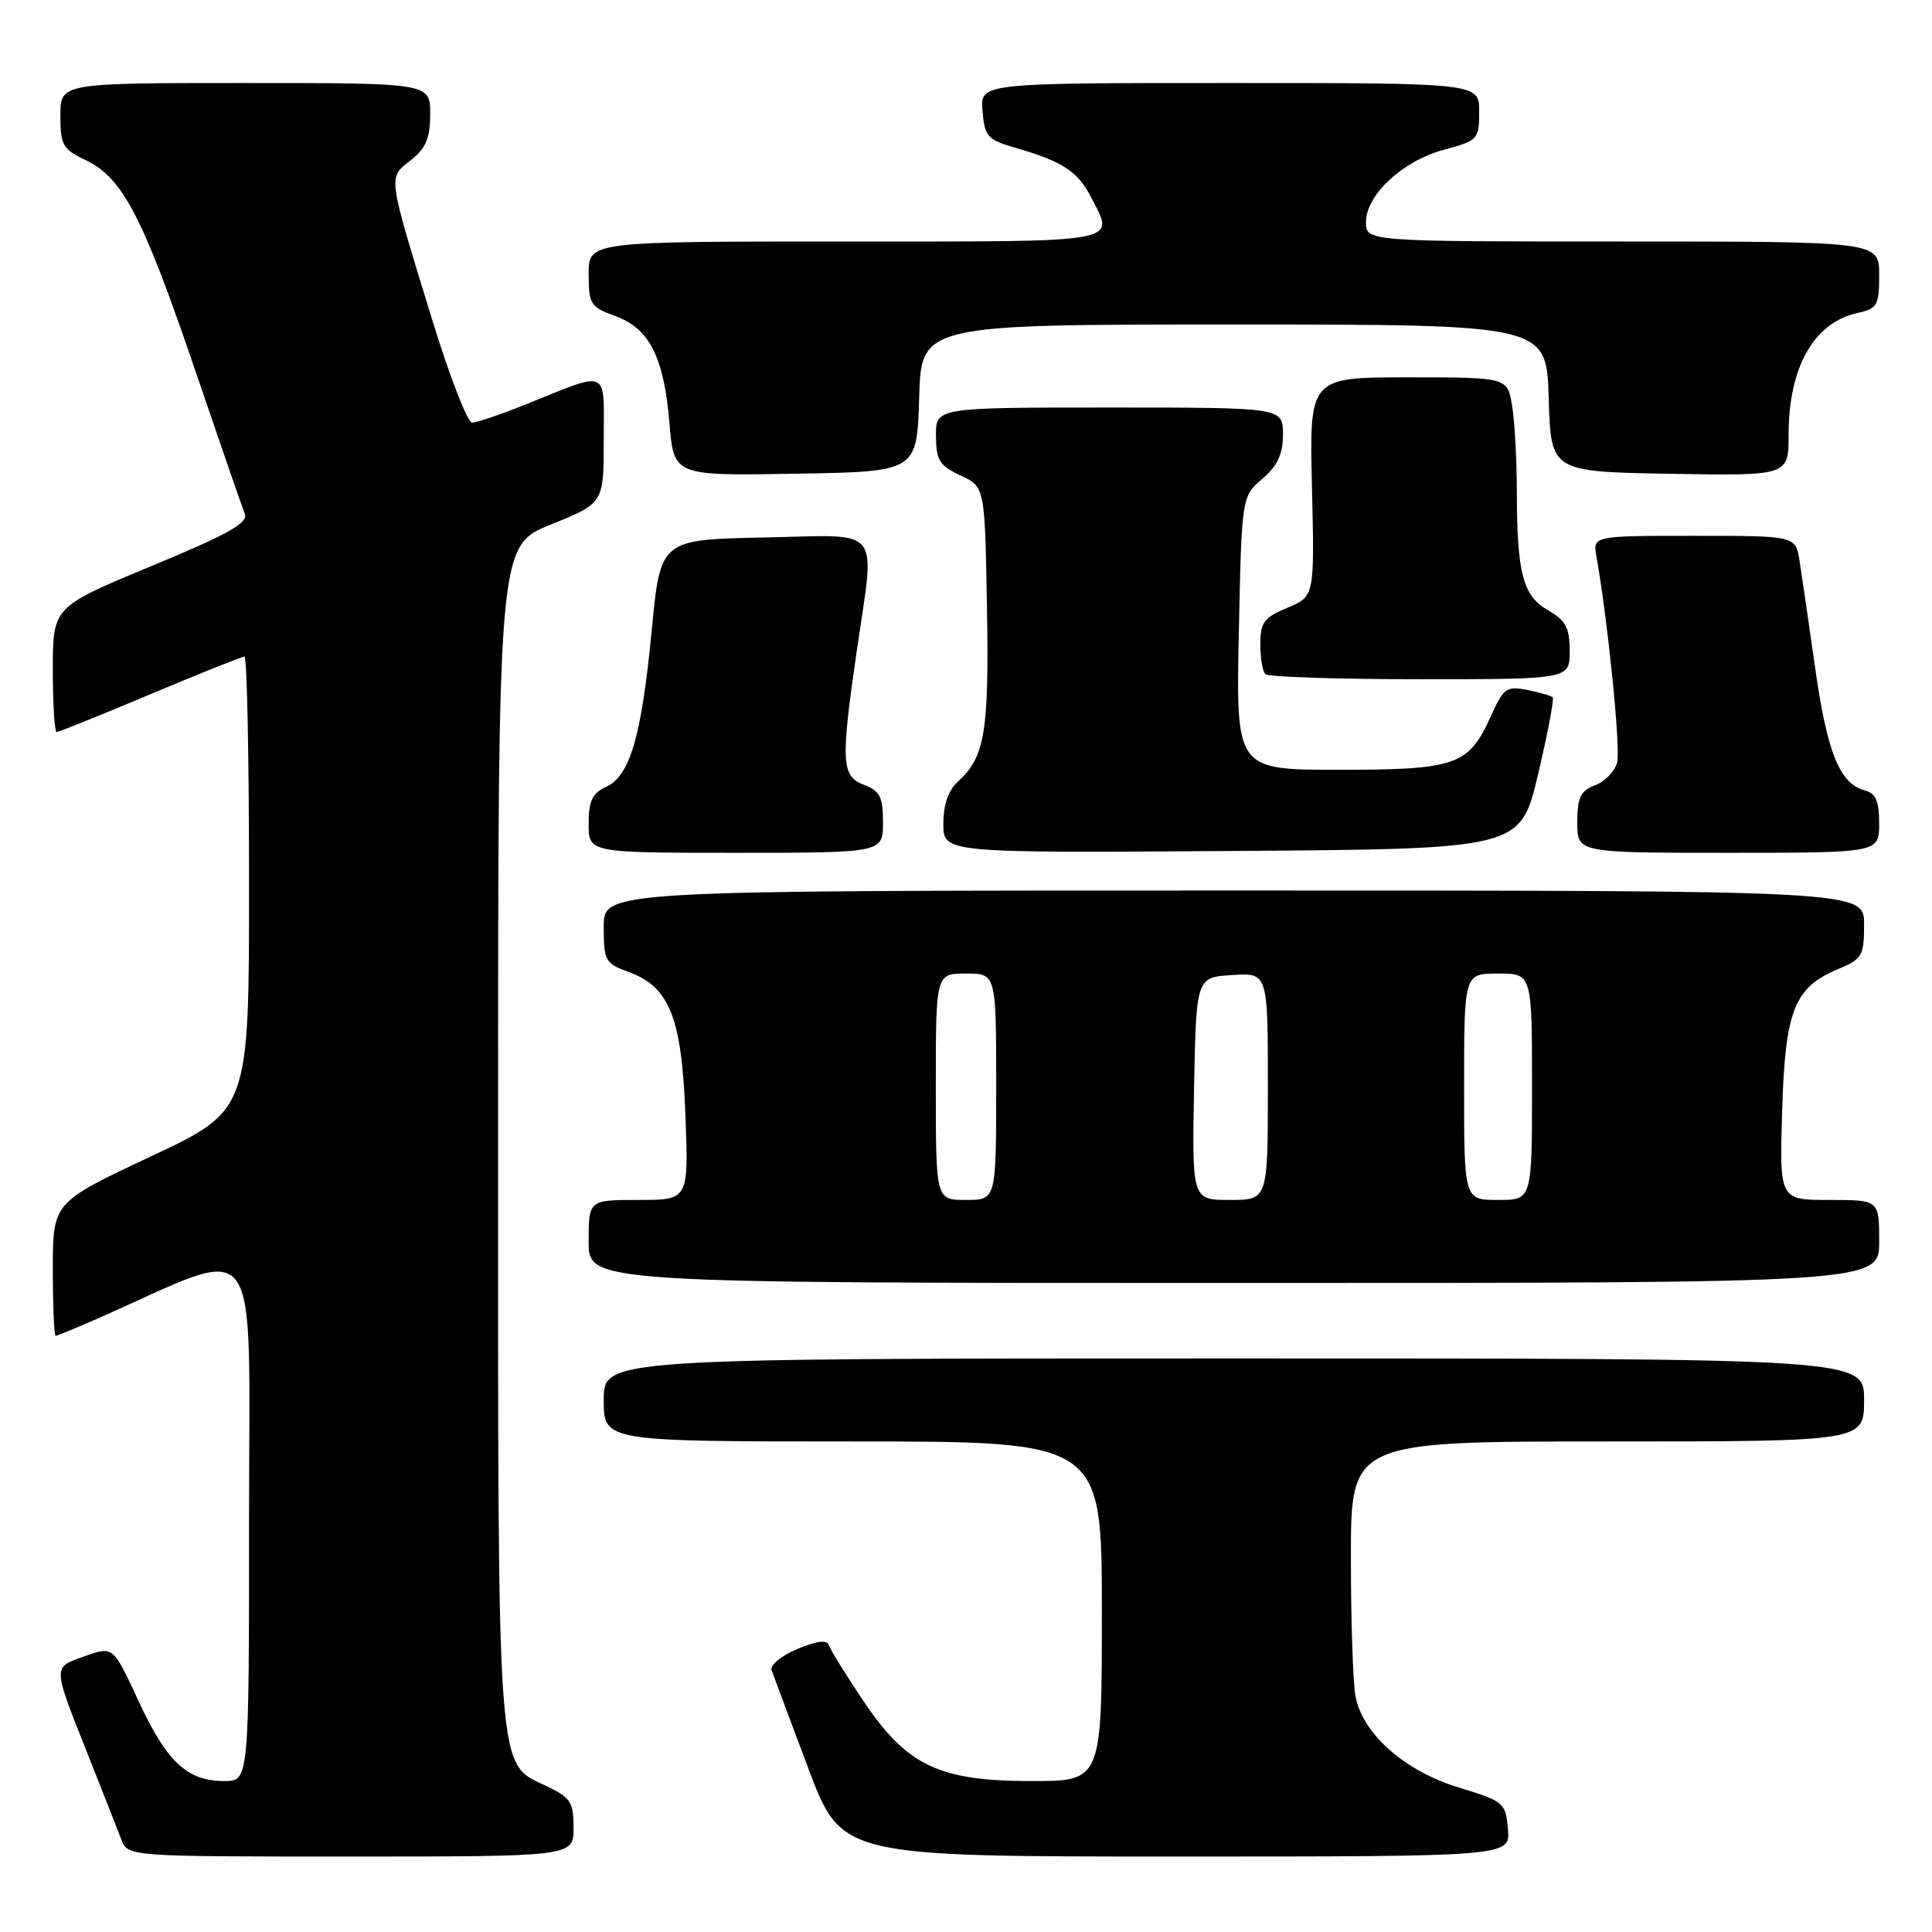 <?xml version="1.0" encoding="UTF-8" standalone="no"?>
<!DOCTYPE svg PUBLIC "-//W3C//DTD SVG 1.1//EN" "http://www.w3.org/Graphics/SVG/1.1/DTD/svg11.dtd" >
<svg xmlns="http://www.w3.org/2000/svg" xmlns:xlink="http://www.w3.org/1999/xlink" version="1.1" viewBox="0 0 256 256">
 <g >
 <path fill="currentColor"
d=" M 76.00 242.19 C 76.00 238.80 75.60 238.18 72.44 236.68 C 65.76 233.49 66.00 236.66 66.00 150.19 C 66.00 72.32 66.00 72.32 73.00 69.50 C 80.00 66.68 80.00 66.68 80.00 58.27 C 80.00 48.66 80.91 49.07 69.58 53.62 C 66.32 54.93 63.16 56.00 62.55 56.00 C 61.95 56.00 59.55 49.81 57.23 42.25 C 51.31 22.96 51.39 23.62 54.42 21.24 C 56.44 19.65 57.00 18.33 57.00 15.11 C 57.00 11.00 57.00 11.00 32.50 11.00 C 8.00 11.00 8.00 11.00 8.00 15.31 C 8.00 19.24 8.31 19.78 11.43 21.26 C 16.25 23.56 18.96 28.79 25.84 49.00 C 29.12 58.62 32.08 67.20 32.43 68.06 C 32.93 69.29 30.32 70.76 20.03 75.02 C 7.00 80.43 7.00 80.43 7.00 88.72 C 7.00 93.27 7.23 97.00 7.51 97.00 C 7.79 97.00 13.37 94.75 19.90 92.00 C 26.44 89.25 32.06 87.00 32.40 87.00 C 32.73 87.00 33.00 100.53 33.00 117.06 C 33.00 147.12 33.00 147.12 20.00 153.23 C 7.00 159.33 7.00 159.33 7.00 168.17 C 7.00 173.03 7.17 177.00 7.38 177.00 C 7.58 177.00 10.17 175.93 13.13 174.63 C 35.04 164.95 33.00 162.24 33.00 201.04 C 33.00 236.00 33.00 236.00 29.72 236.00 C 24.80 236.00 22.08 233.46 18.36 225.40 C 14.99 218.11 14.99 218.11 11.24 219.45 C 6.93 220.99 6.91 220.55 11.65 232.50 C 13.61 237.45 15.61 242.51 16.08 243.75 C 16.95 246.00 16.95 246.00 46.48 246.00 C 76.00 246.00 76.00 246.00 76.00 242.19 Z  M 199.81 242.38 C 199.51 238.87 199.30 238.69 193.27 236.85 C 186.15 234.67 180.61 229.80 179.62 224.84 C 179.28 223.14 179.00 214.83 179.00 206.38 C 179.00 191.00 179.00 191.00 213.00 191.00 C 247.00 191.00 247.00 191.00 247.00 185.50 C 247.00 180.00 247.00 180.00 163.50 180.00 C 80.00 180.00 80.00 180.00 80.00 185.50 C 80.00 191.00 80.00 191.00 113.00 191.00 C 146.00 191.00 146.00 191.00 146.00 213.50 C 146.00 236.00 146.00 236.00 136.71 236.00 C 124.41 236.00 120.15 233.97 114.36 225.32 C 112.08 221.92 110.05 218.64 109.84 218.02 C 109.58 217.25 108.29 217.40 105.65 218.50 C 103.54 219.38 102.01 220.64 102.24 221.30 C 102.47 221.96 104.65 227.79 107.08 234.25 C 111.50 246.00 111.50 246.00 155.81 246.00 C 200.12 246.00 200.12 246.00 199.81 242.38 Z  M 249.00 164.50 C 249.00 159.00 249.00 159.00 242.39 159.00 C 235.79 159.00 235.79 159.00 236.14 147.21 C 236.55 133.85 237.73 130.84 243.58 128.40 C 246.75 127.08 247.00 126.65 247.00 122.49 C 247.00 118.00 247.00 118.00 163.50 118.00 C 80.00 118.00 80.00 118.00 80.00 122.80 C 80.00 127.31 80.19 127.67 83.27 128.78 C 88.71 130.75 90.33 134.80 90.82 147.73 C 91.25 159.00 91.25 159.00 84.63 159.00 C 78.00 159.00 78.00 159.00 78.00 164.50 C 78.00 170.00 78.00 170.00 163.50 170.00 C 249.00 170.00 249.00 170.00 249.00 164.50 Z  M 117.00 108.98 C 117.00 105.60 116.60 104.80 114.50 104.00 C 111.49 102.86 111.39 101.01 113.49 86.50 C 115.97 69.36 117.21 70.90 101.25 71.22 C 87.51 71.50 87.51 71.50 86.36 83.50 C 85.00 97.61 83.48 102.82 80.30 104.27 C 78.48 105.10 78.00 106.13 78.00 109.16 C 78.00 113.00 78.00 113.00 97.50 113.00 C 117.00 113.00 117.00 113.00 117.00 108.98 Z  M 203.79 102.65 C 205.07 97.22 205.95 92.62 205.74 92.41 C 205.53 92.19 204.01 91.75 202.37 91.42 C 199.63 90.88 199.23 91.17 197.55 94.89 C 194.60 101.43 192.98 102.00 177.42 102.00 C 163.78 102.00 163.78 102.00 164.15 83.90 C 164.53 65.80 164.53 65.80 167.26 63.45 C 169.29 61.71 170.00 60.17 170.00 57.55 C 170.00 54.00 170.00 54.00 147.00 54.00 C 124.00 54.00 124.00 54.00 124.02 57.75 C 124.04 60.99 124.48 61.70 127.27 63.00 C 130.50 64.50 130.50 64.50 130.78 80.48 C 131.06 97.02 130.51 100.32 126.91 103.58 C 125.66 104.71 125.00 106.64 125.00 109.17 C 125.00 113.02 125.00 113.02 163.23 112.76 C 201.45 112.50 201.45 112.50 203.79 102.65 Z  M 249.00 109.12 C 249.00 106.14 248.55 105.12 247.10 104.74 C 243.78 103.87 242.10 99.72 240.51 88.47 C 239.66 82.44 238.72 76.04 238.44 74.25 C 237.91 71.00 237.91 71.00 224.48 71.00 C 211.05 71.00 211.05 71.00 211.54 73.75 C 213.06 82.33 214.76 99.20 214.28 101.02 C 213.98 102.20 212.66 103.56 211.36 104.05 C 209.42 104.79 209.00 105.66 209.00 108.98 C 209.00 113.00 209.00 113.00 229.00 113.00 C 249.00 113.00 249.00 113.00 249.00 109.12 Z  M 207.99 86.25 C 207.99 83.18 207.47 82.21 205.15 80.88 C 201.79 78.98 201.00 75.99 200.99 65.12 C 200.98 60.93 200.70 55.81 200.36 53.75 C 199.74 50.00 199.74 50.00 186.62 50.00 C 173.50 50.00 173.50 50.00 173.84 64.51 C 174.19 79.02 174.19 79.02 170.59 80.53 C 167.49 81.82 167.00 82.48 167.00 85.35 C 167.00 87.17 167.30 88.97 167.67 89.33 C 168.03 89.70 177.26 90.00 188.17 90.00 C 208.00 90.00 208.00 90.00 207.99 86.25 Z  M 121.79 52.75 C 122.07 43.00 122.07 43.00 163.50 43.00 C 204.93 43.00 204.93 43.00 205.21 52.75 C 205.50 62.50 205.50 62.50 221.25 62.78 C 237.00 63.05 237.00 63.05 237.00 57.59 C 237.00 48.66 240.35 42.74 246.13 41.47 C 248.76 40.89 249.00 40.48 249.00 36.42 C 249.00 32.00 249.00 32.00 215.00 32.00 C 181.00 32.00 181.00 32.00 181.00 29.42 C 181.00 25.81 185.89 21.29 191.40 19.82 C 195.84 18.63 196.00 18.45 196.00 14.79 C 196.00 11.00 196.00 11.00 162.94 11.00 C 129.88 11.00 129.88 11.00 130.19 14.71 C 130.47 18.12 130.84 18.52 134.63 19.61 C 140.71 21.36 142.80 22.72 144.49 25.98 C 147.76 32.30 149.39 32.00 112.00 32.00 C 78.00 32.00 78.00 32.00 78.00 36.30 C 78.00 40.31 78.24 40.68 81.51 41.87 C 86.05 43.51 87.98 47.31 88.71 56.10 C 89.29 63.05 89.29 63.05 105.40 62.77 C 121.50 62.50 121.50 62.50 121.79 52.75 Z  M 124.00 144.00 C 124.00 129.00 124.00 129.00 128.00 129.00 C 132.00 129.00 132.00 129.00 132.00 144.00 C 132.00 159.00 132.00 159.00 128.00 159.00 C 124.00 159.00 124.00 159.00 124.00 144.00 Z  M 158.22 144.25 C 158.50 129.50 158.50 129.50 163.25 129.20 C 168.00 128.89 168.00 128.89 168.00 143.95 C 168.00 159.00 168.00 159.00 162.97 159.00 C 157.95 159.00 157.95 159.00 158.22 144.25 Z  M 194.00 144.00 C 194.00 129.00 194.00 129.00 198.50 129.00 C 203.00 129.00 203.00 129.00 203.00 144.00 C 203.00 159.00 203.00 159.00 198.50 159.00 C 194.00 159.00 194.00 159.00 194.00 144.00 Z "/>
</g>
</svg>